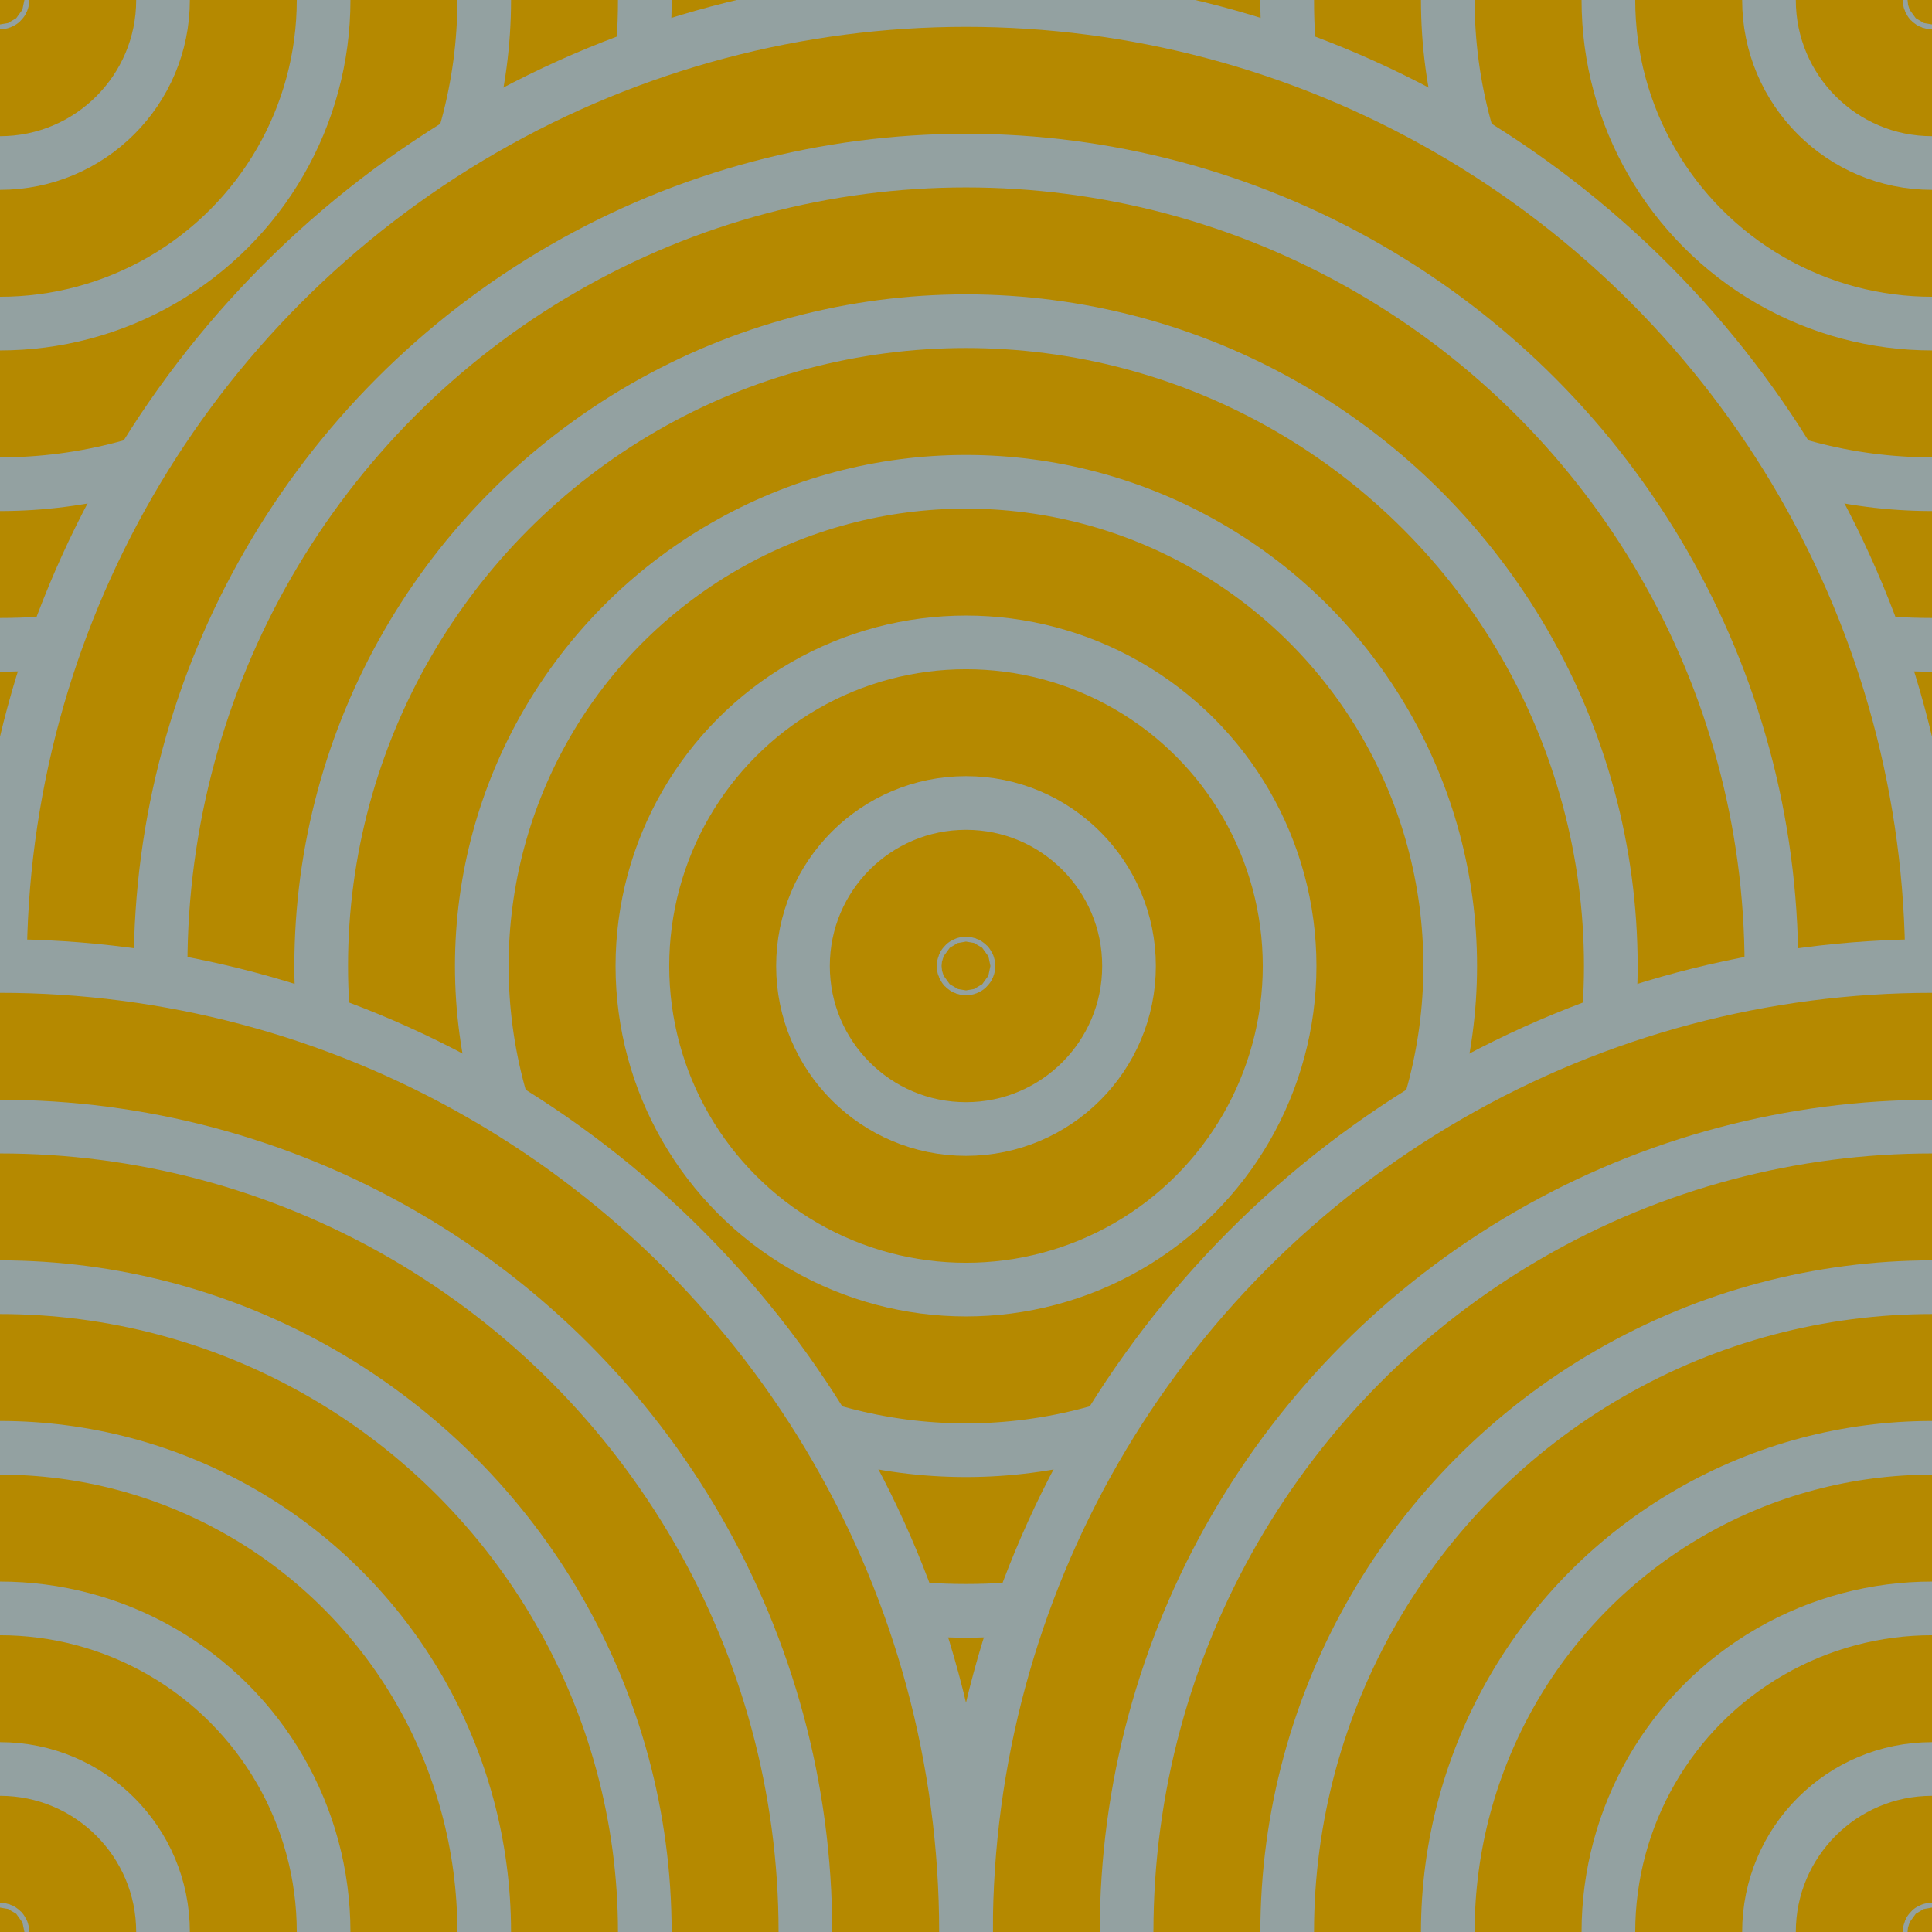 <?xml version="1.0" encoding="utf-8"?>
<!-- Generator: Adobe Illustrator 15.0.0, SVG Export Plug-In  -->
<!DOCTYPE svg PUBLIC "-//W3C//DTD SVG 1.1//EN" "http://www.w3.org/Graphics/SVG/1.1/DTD/svg11.dtd">
<svg version="1.1"
	 xmlns="http://www.w3.org/2000/svg" xmlns:xlink="http://www.w3.org/1999/xlink" xmlns:a="http://ns.adobe.com/AdobeSVGViewerExtensions/3.0/"
	 x="0px" y="0px" width="72px" height="72px" viewBox="37 37 72 72" style="overflow:visible;enable-background:new 37 37 72 72;"
	 xml:space="preserve">
<style type="text/css">
<![CDATA[
	.st0{fill:#b58900;stroke:#93a1a1;stroke-width:2;stroke-miterlimit:10;}
]]>
</style>
<defs>
</defs>
<g id="disc_9_">
	<circle class="st0" cx="109" cy="37" r="36"/>
	<circle class="st0" cx="109" cy="37" r="30.015"/>
	<circle class="st0" cx="109" cy="37" r="24.03"/>
	<circle class="st0" cx="109" cy="37" r="18.045"/>
	<circle class="st0" cx="109" cy="37" r="12.06"/>
	<circle class="st0" cx="109" cy="37" r="6.075"/>
	<circle class="st0" cx="109" cy="37" r="0.09"/>
</g>
<g id="disc_8_">
	<circle class="st0" cx="37" cy="37" r="36"/>
	<circle class="st0" cx="37" cy="37" r="30.015"/>
	<circle class="st0" cx="37" cy="37" r="24.03"/>
	<circle class="st0" cx="37" cy="37" r="18.045"/>
	<circle class="st0" cx="37" cy="37" r="12.06"/>
	<circle class="st0" cx="37" cy="37" r="6.075"/>
	<circle class="st0" cx="37" cy="37" r="0.09"/>
</g>
<g id="disc_7_">
	<circle class="st0" cx="73" cy="73" r="36"/>
	<circle class="st0" cx="73" cy="73" r="30.015"/>
	<circle class="st0" cx="73" cy="73" r="24.03"/>
	<circle class="st0" cx="73" cy="73" r="18.045"/>
	<circle class="st0" cx="73" cy="73" r="12.06"/>
	<circle class="st0" cx="73" cy="73" r="6.075"/>
	<circle class="st0" cx="73" cy="73" r="0.09"/>
</g>
<g id="disc_6_">
	<circle class="st0" cx="109" cy="109" r="36"/>
	<circle class="st0" cx="109" cy="109" r="30.015"/>
	<circle class="st0" cx="109" cy="109" r="24.03"/>
	<circle class="st0" cx="109" cy="109" r="18.045"/>
	<circle class="st0" cx="109" cy="109" r="12.06"/>
	<circle class="st0" cx="109" cy="109" r="6.075"/>
	<circle class="st0" cx="109" cy="109" r="0.09"/>
</g>
<g id="disc_5_">
	<circle class="st0" cx="37" cy="109" r="36"/>
	<circle class="st0" cx="37" cy="109" r="30.015"/>
	<circle class="st0" cx="37" cy="109" r="24.03"/>
	<circle class="st0" cx="37" cy="109" r="18.045"/>
	<circle class="st0" cx="37" cy="109" r="12.06"/>
	<circle class="st0" cx="37" cy="109" r="6.075"/>
	<circle class="st0" cx="37" cy="109" r="0.09"/>
</g>
</svg>
